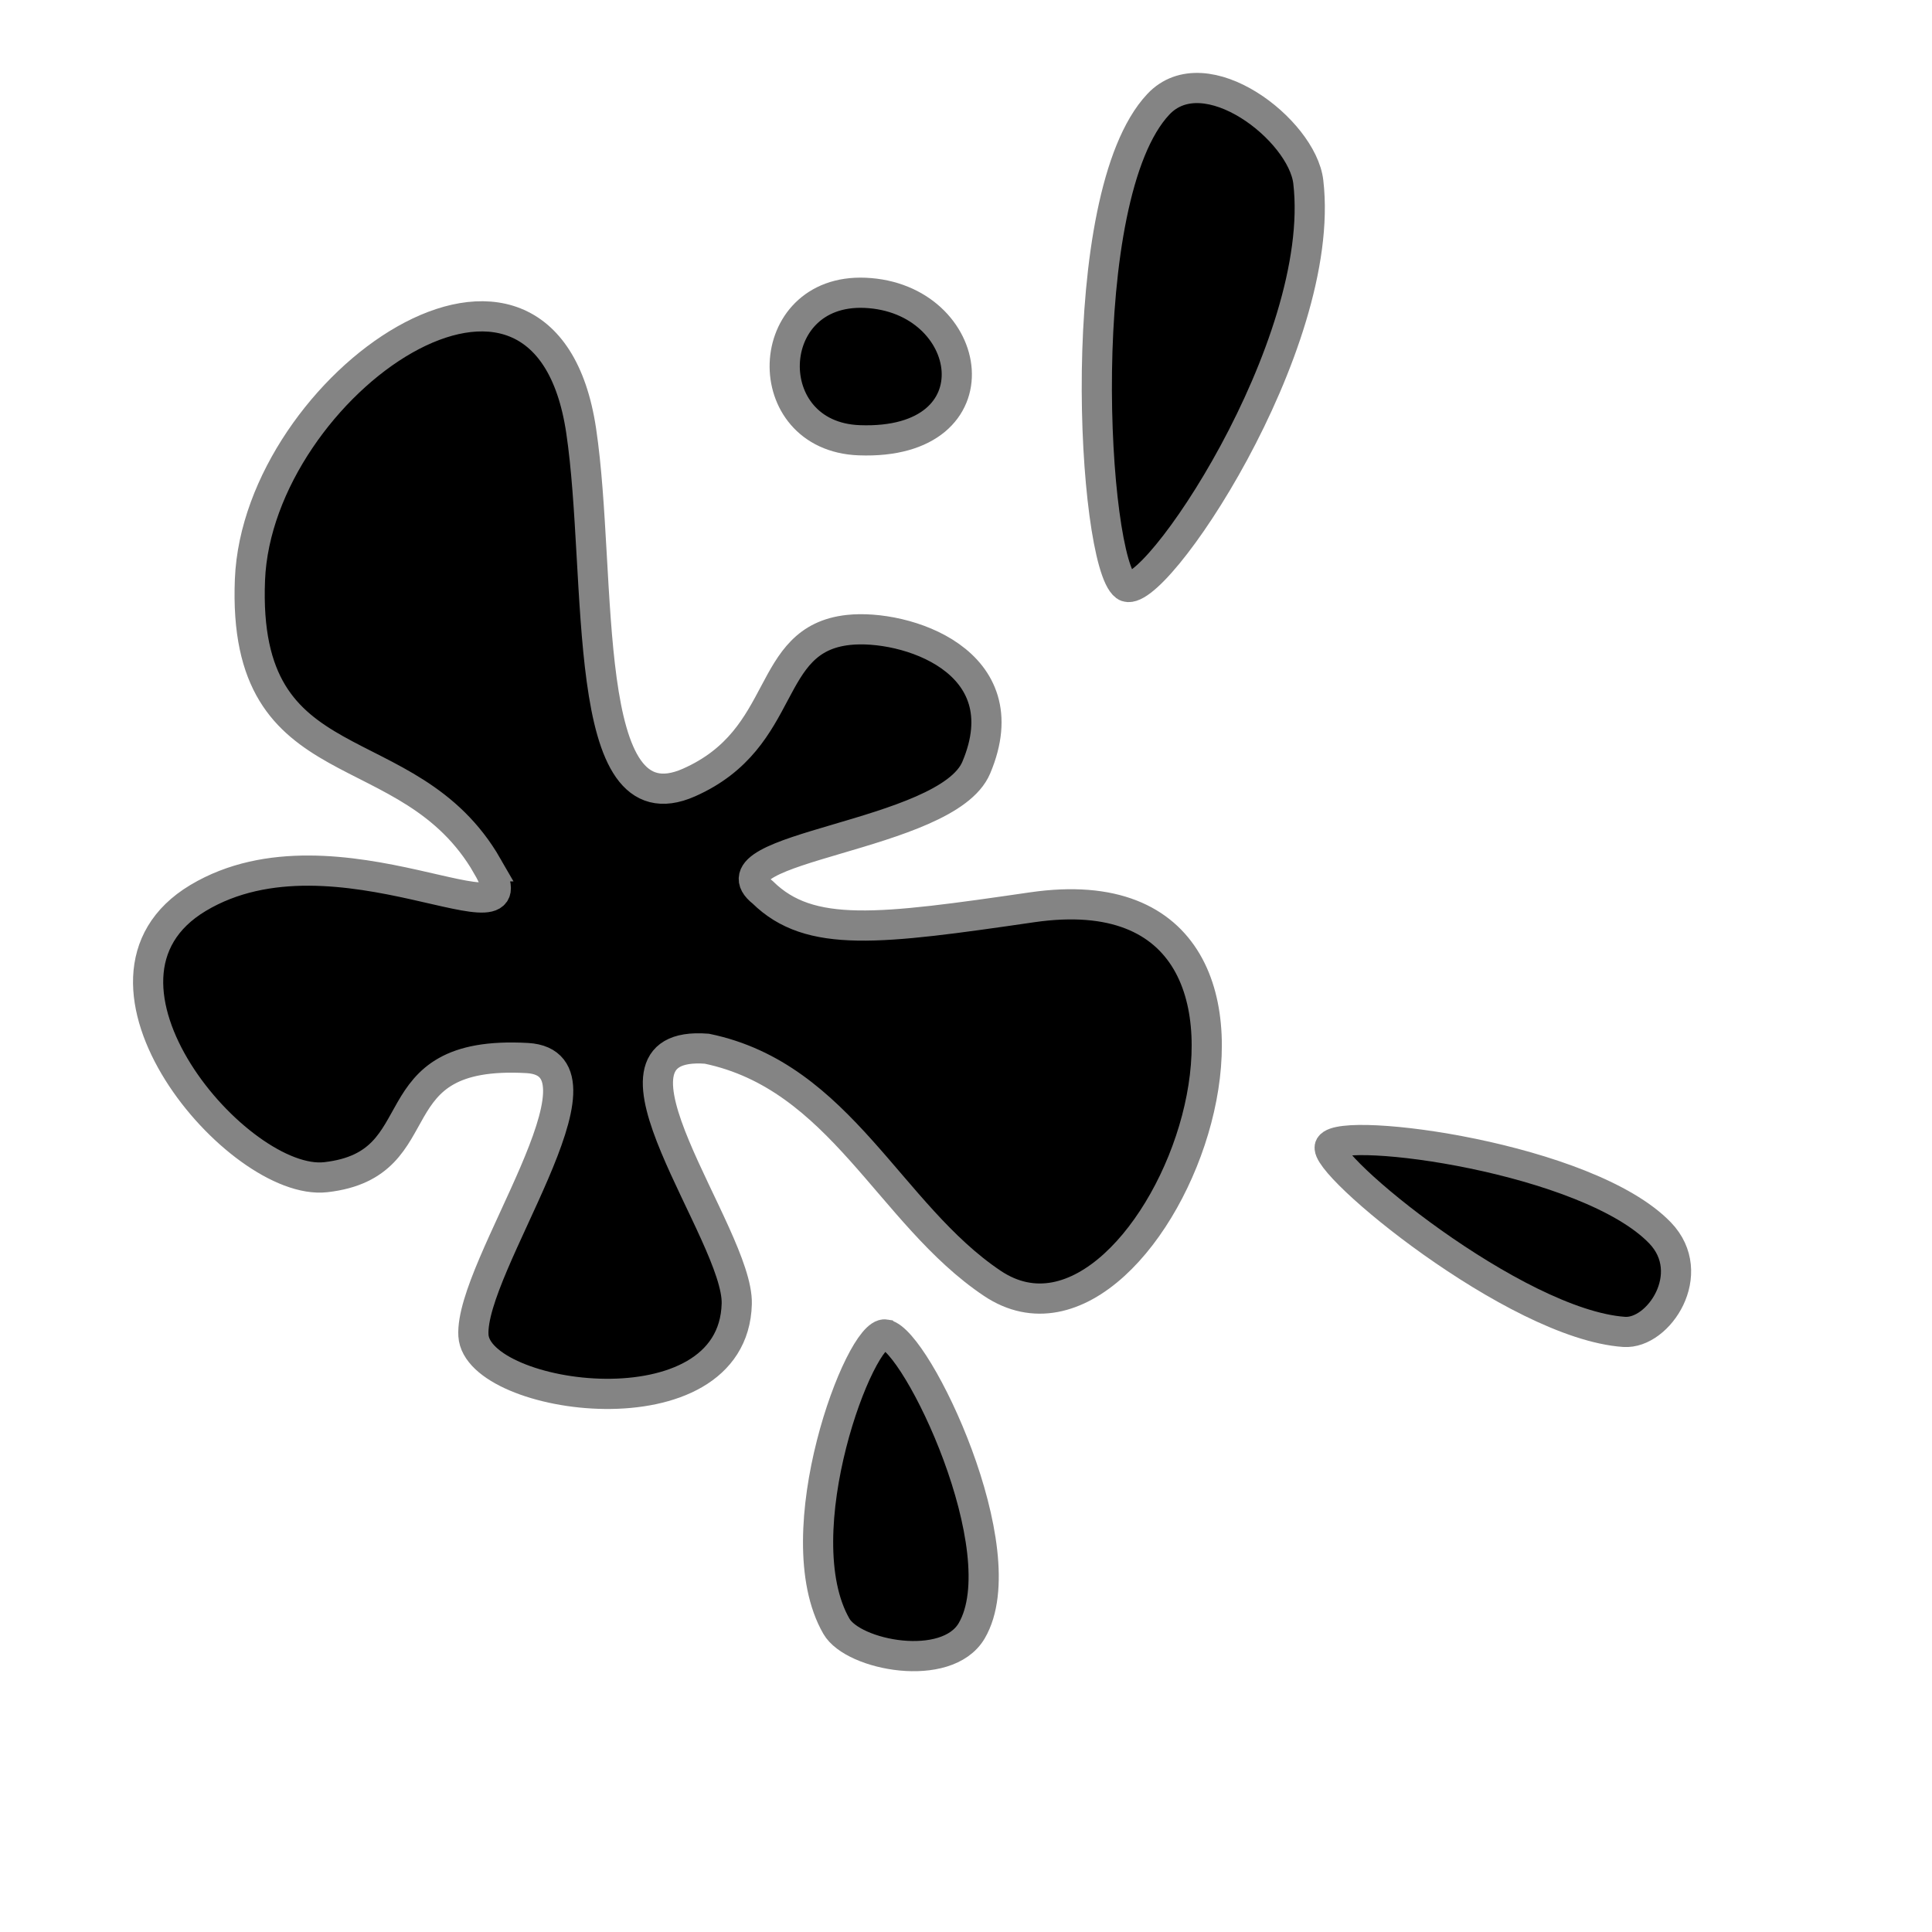 <svg xmlns="http://www.w3.org/2000/svg" viewBox="0 0 64 64">
    <path fill-rule="evenodd" stroke="#848484" d="M16.147 28.698C13.525 24.135 8 26.105 8.28 19.202c.262-6.436 9.75-13.12 10.972-4.933.723 4.843-.1 13.276 3.57 11.654 3.333-1.474 2.47-4.752 5.287-5.056 1.842-.2 5.736 1.003 4.23 4.563-.977 2.31-8.996 2.625-7.072 4.131 1.56 1.532 3.86 1.23 8.923.494 10.8-1.568 4.175 16.146-1.322 12.455-3.41-2.288-5.02-6.853-9.452-7.77-4.183-.318 1.052 6.16.99 8.45-.115 4.405-8.6 3.203-8.723 1.047-.13-2.275 4.909-9.004 1.784-9.188-5.133-.287-2.943 3.524-6.675 3.947-2.898.328-8.748-6.544-4.23-9.25 4.592-2.75 11.32 1.925 9.583-1.048z"/>
    <path fill-rule="evenodd" stroke="#848484" d="M37.276 19.412c-1.082-.796-1.787-12.89 1.094-15.956 1.55-1.652 4.768.847 4.969 2.569.635 5.436-5.188 14.03-6.063 13.387zm-7.944 24.795c1.03.172 4.395 7.182 2.858 9.813-.827 1.414-3.924.822-4.483-.148-1.762-3.063.79-9.805 1.624-9.666zm14.727-6.24c.418-.682 8.536.383 10.934 2.876 1.29 1.343-.047 3.356-1.19 3.278-3.615-.249-10.083-5.602-9.744-6.154zM28.655 9.7c3.67.158 4.49 5.06-.192 4.884-3.396-.127-3.247-5.03.192-4.884z"/>
</svg>

